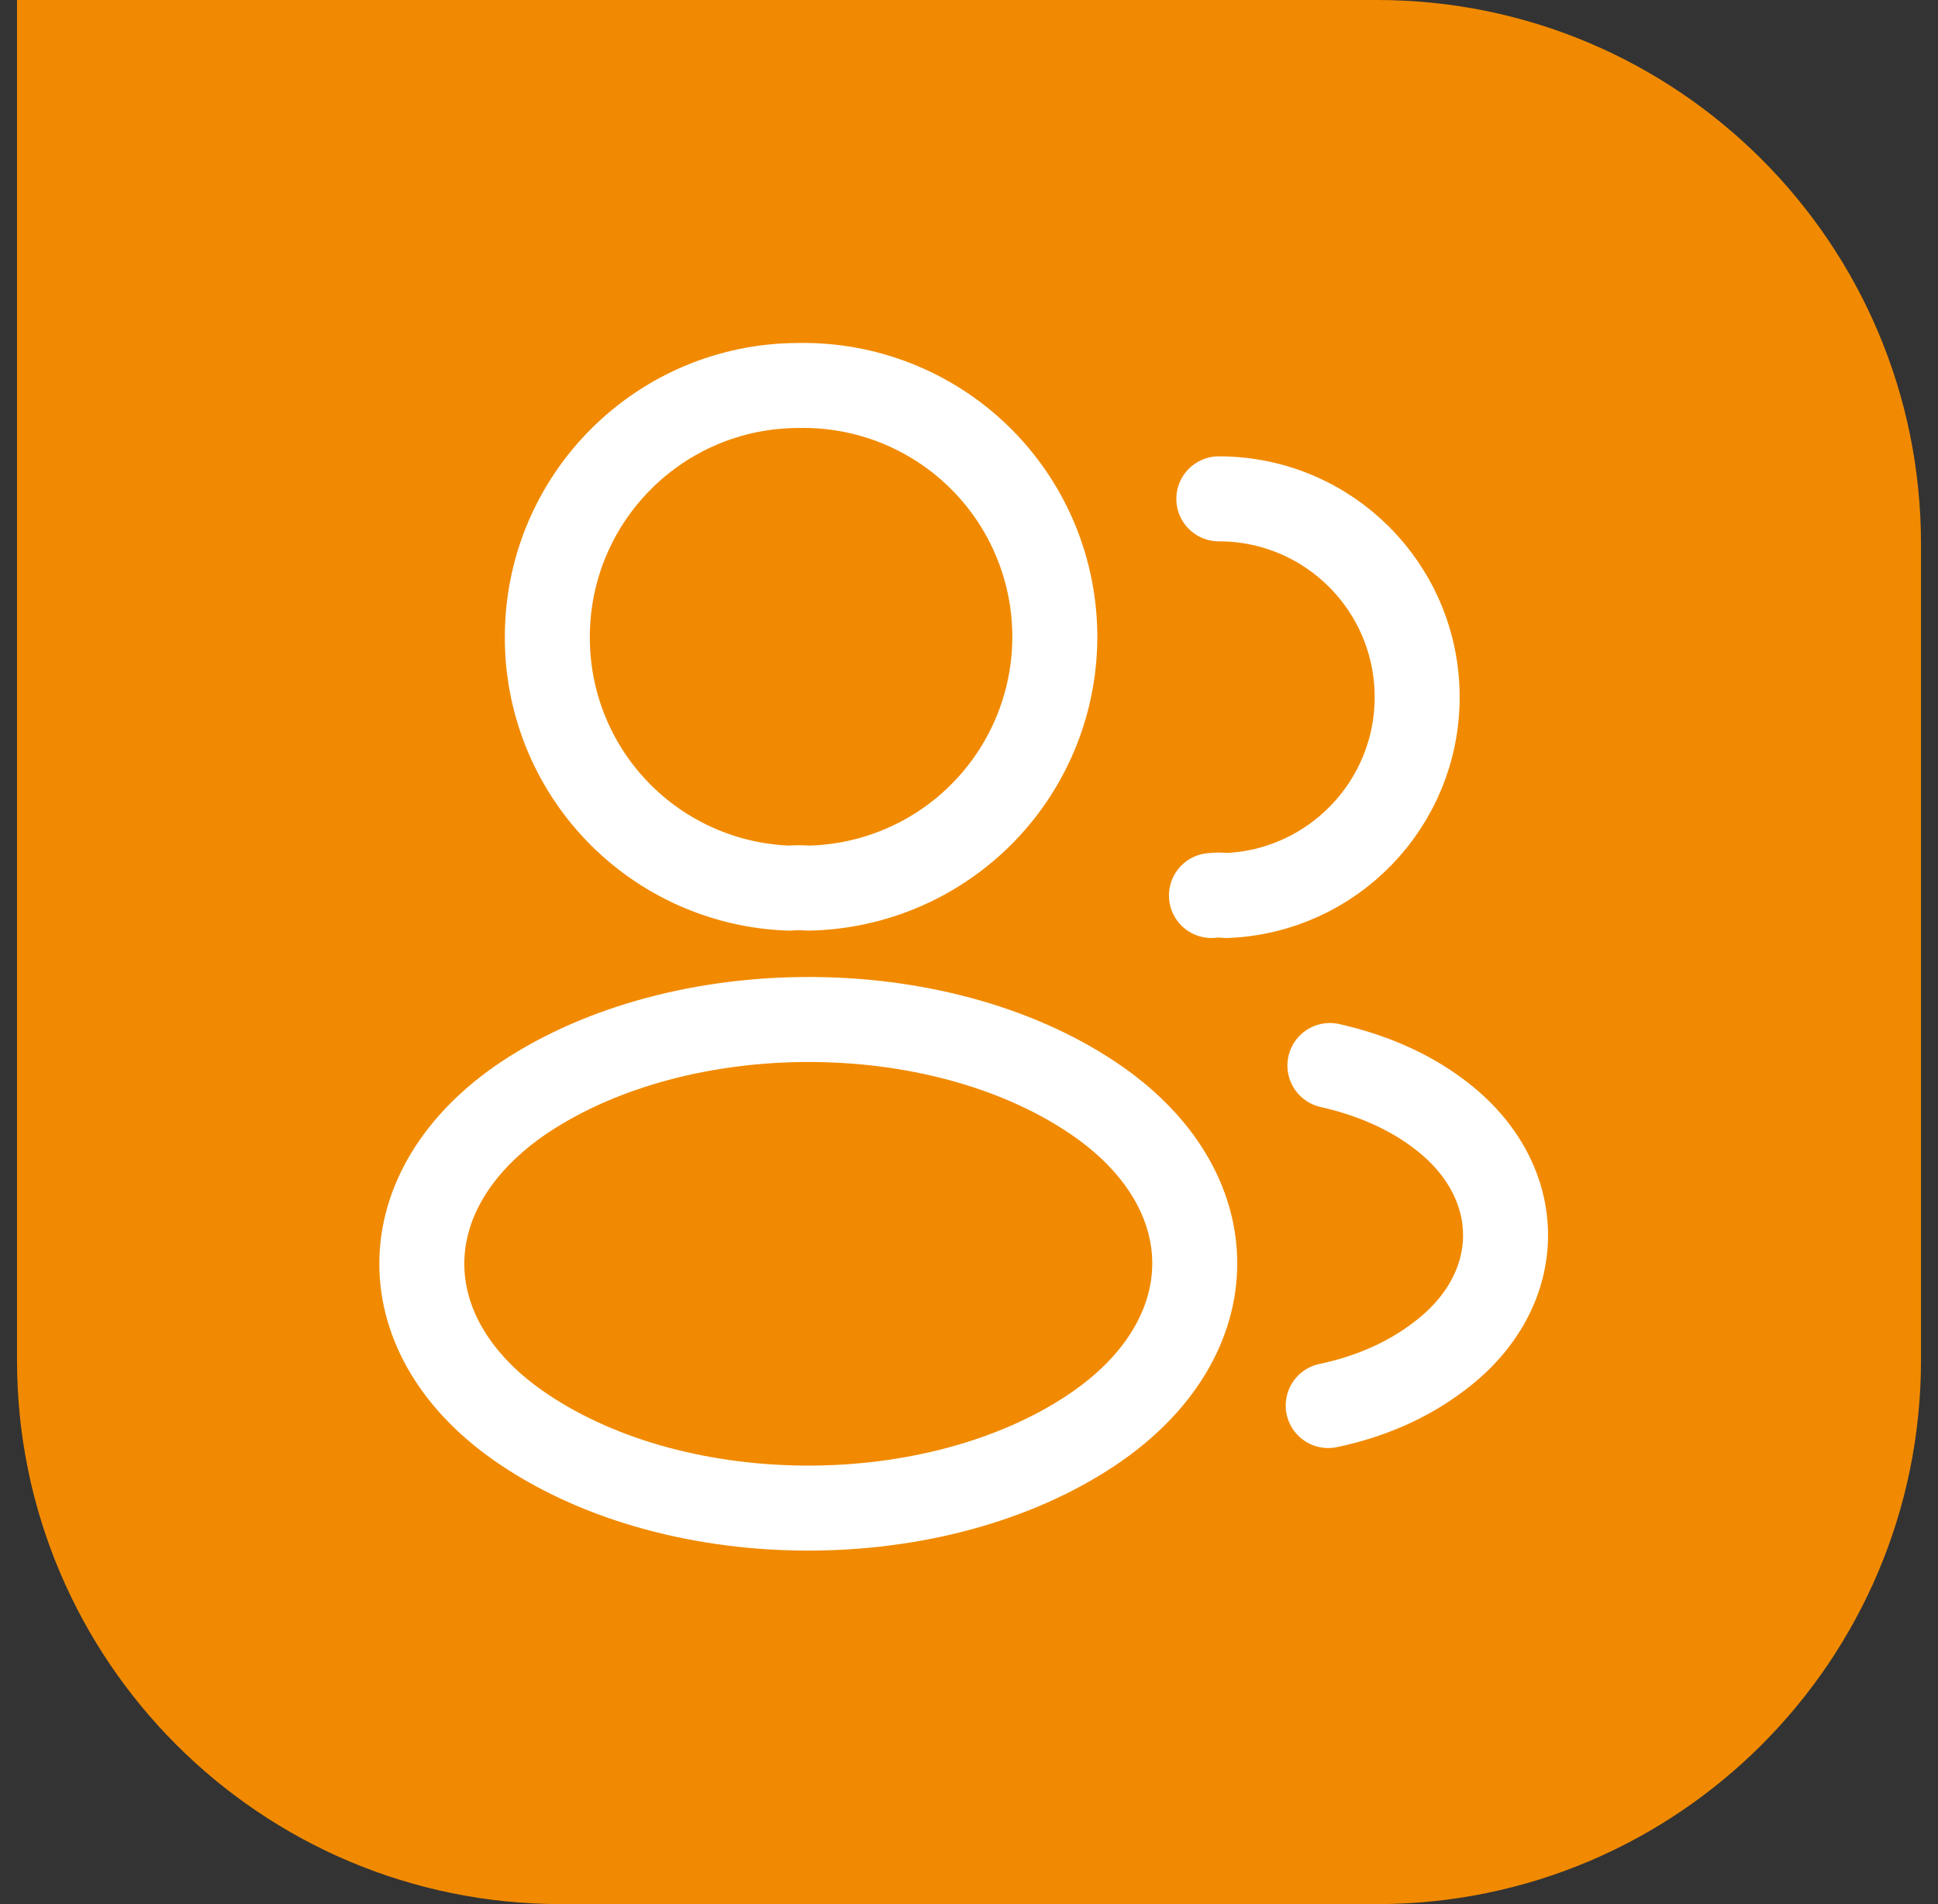 <svg width="57" height="56" viewBox="0 0 57 56" fill="none" xmlns="http://www.w3.org/2000/svg">
<rect x="0" y="0" width="57" height="56" fill="#333333" stroke="none"/>
<path d="M0.5 0H40.5C49.337 0 56.5 7.163 56.5 16V40C56.5 48.837 49.337 56 40.5 56H16.5C7.663 56 0.5 48.837 0.5 40V0Z" fill="#F18A00"/>
<path d="M35.848 14.671C39.081 14.671 41.681 17.287 41.681 20.504C41.681 23.654 39.181 26.221 36.065 26.337C35.921 26.32 35.775 26.32 35.631 26.337M39.065 41.337C40.265 41.087 41.398 40.604 42.331 39.887C44.931 37.937 44.931 34.721 42.331 32.77C41.415 32.071 40.298 31.604 39.115 31.337M23.765 26.12C23.598 26.104 23.398 26.104 23.215 26.12C21.302 26.055 19.489 25.248 18.161 23.87C16.832 22.492 16.093 20.651 16.098 18.737C16.098 14.654 19.398 11.337 23.498 11.337C25.458 11.302 27.352 12.047 28.764 13.408C30.175 14.769 30.988 16.635 31.023 18.596C31.058 20.556 30.313 22.45 28.952 23.861C27.591 25.272 25.725 26.085 23.765 26.12ZM15.431 32.27C11.398 34.971 11.398 39.37 15.431 42.054C20.015 45.12 27.531 45.12 32.115 42.054C36.148 39.354 36.148 34.954 32.115 32.27C27.548 29.221 20.031 29.221 15.431 32.27Z" stroke="white" stroke-width="2.5" stroke-linecap="round" stroke-linejoin="round"/>
</svg>
